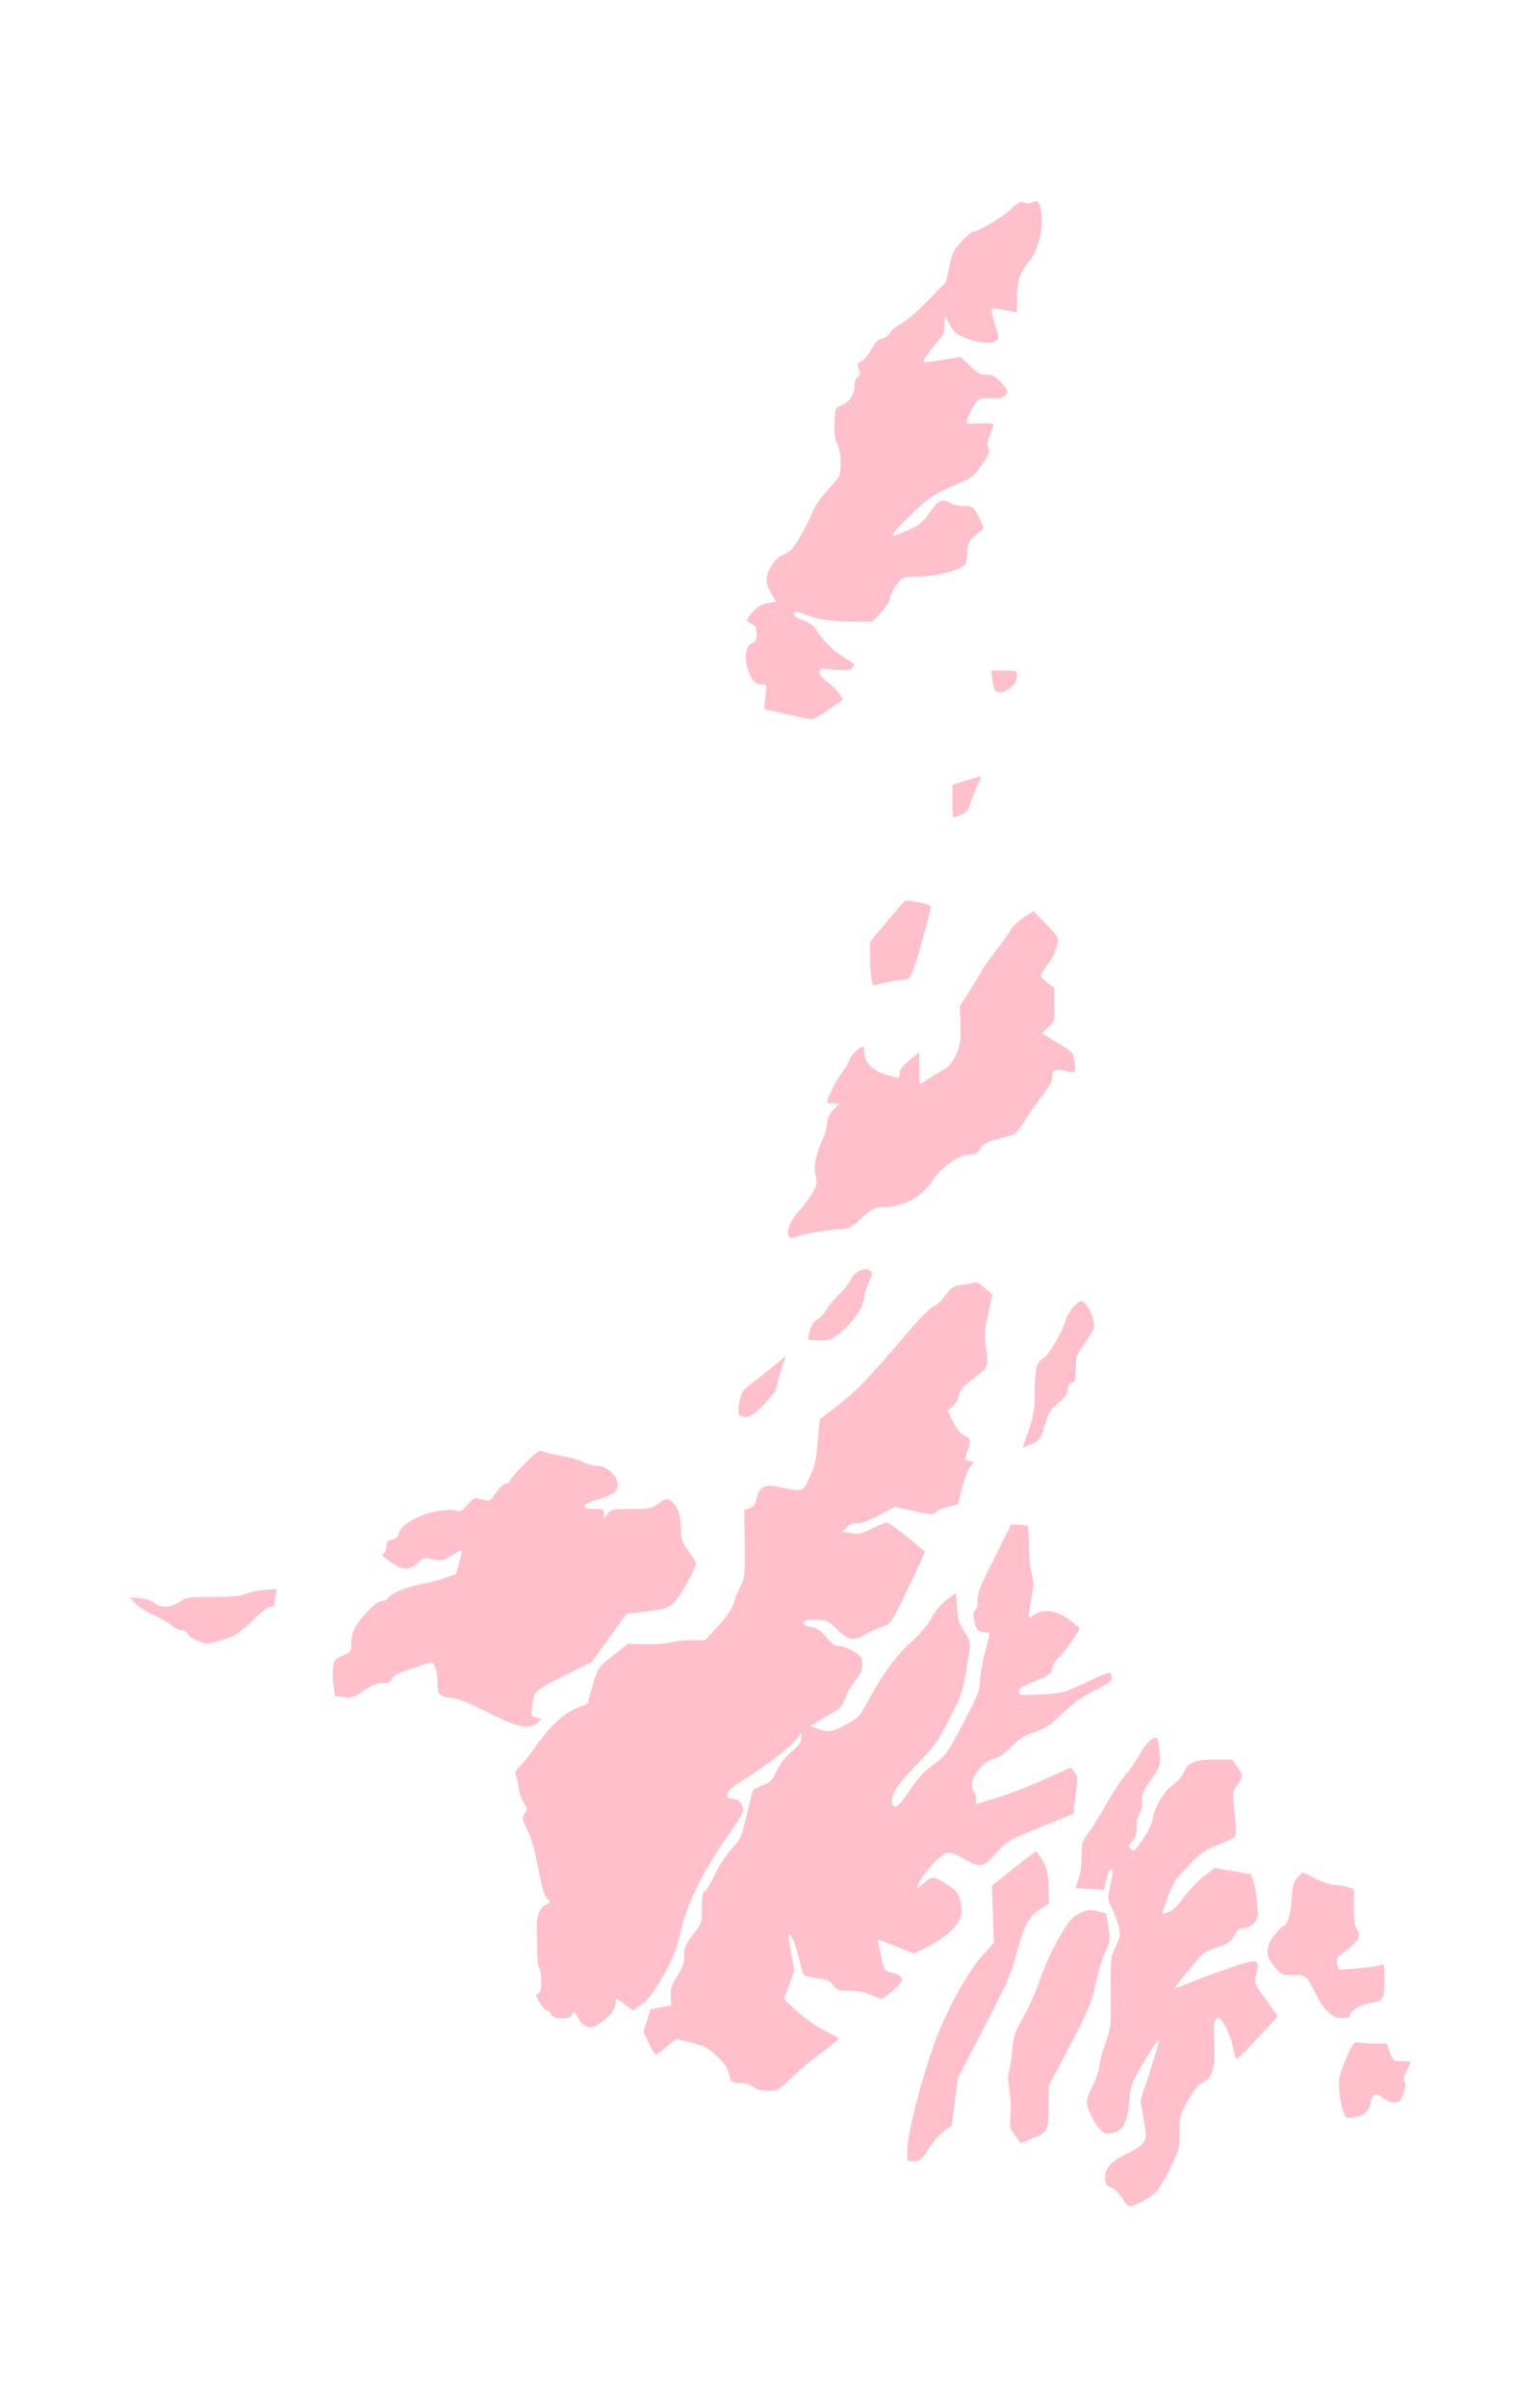 <?xml version="1.0" ?>
<svg xmlns="http://www.w3.org/2000/svg" xmlns:ev="http://www.w3.org/2001/xml-events" xmlns:xlink="http://www.w3.org/1999/xlink" baseProfile="full" height="600px" version="1.1" viewBox="1187.584 -1023.651 7861.833 12289.826" width="384px">
	<defs/>
	<path d="M 6920.0,10202.0 C 6907.0,10180.0 6883.0,10156.0 6864.0,10146.0 C 6834.0,10132.0 6830.0,10126.0 6830.0,10092.0 C 6830.0,10044.0 6870.0,10002.0 6952.0,9967.0 C 6983.0,9953.0 7016.0,9930.0 7026.0,9915.0 C 7042.0,9890.0 7042.0,9883.0 7027.0,9795.0 L 7010.0,9702.0 L 7060.0,9549.0 C 7087.0,9465.0 7107.0,9394.0 7106.0,9392.0 C 7100.0,9387.0 7058.0,9450.0 7007.0,9540.0 C 6965.0,9613.0 6958.0,9635.0 6954.0,9695.0 C 6946.0,9796.0 6926.0,9846.0 6888.0,9859.0 C 6871.0,9865.0 6849.0,9870.0 6840.0,9870.0 C 6810.0,9870.0 6760.0,9799.0 6739.0,9727.0 C 6732.0,9703.0 6737.0,9685.0 6765.0,9629.0 C 6784.0,9591.0 6800.0,9547.0 6800.0,9529.0 C 6800.0,9512.0 6814.0,9460.0 6830.0,9413.0 C 6860.0,9329.0 6860.0,9324.0 6859.0,9151.0 C 6857.0,8980.0 6858.0,8973.0 6883.0,8917.0 C 6907.0,8865.0 6909.0,8853.0 6900.0,8813.0 C 6894.0,8789.0 6879.0,8747.0 6866.0,8721.0 C 6843.0,8676.0 6842.0,8672.0 6855.0,8609.0 C 6873.0,8529.0 6873.0,8517.0 6858.0,8522.0 C 6851.0,8525.0 6841.0,8549.0 6835.0,8576.0 L 6825.0,8625.0 L 6755.0,8621.0 C 6716.0,8619.0 6683.0,8616.0 6681.0,8614.0 C 6679.0,8612.0 6685.0,8593.0 6694.0,8570.0 C 6704.0,8545.0 6710.0,8501.0 6710.0,8455.0 C 6710.0,8386.0 6713.0,8377.0 6743.0,8337.0 C 6761.0,8314.0 6802.0,8248.0 6834.0,8190.0 C 6867.0,8132.0 6911.0,8065.0 6933.0,8040.0 C 6954.0,8016.0 6988.0,7967.0 7007.0,7932.0 C 7040.0,7872.0 7081.0,7837.0 7097.0,7854.0 C 7101.0,7858.0 7106.0,7891.0 7108.0,7928.0 C 7112.0,7994.0 7111.0,7996.0 7063.0,8066.0 C 7021.0,8126.0 7014.0,8142.0 7018.0,8173.0 C 7021.0,8197.0 7016.0,8219.0 7006.0,8235.0 C 6997.0,8249.0 6990.0,8280.0 6990.0,8307.0 C 6990.0,8341.0 6984.0,8360.0 6968.0,8377.0 C 6948.0,8398.0 6948.0,8402.0 6961.0,8416.0 C 6975.0,8430.0 6979.0,8428.0 7001.0,8398.0 C 7046.0,8338.0 7068.0,8296.0 7075.0,8255.0 C 7086.0,8196.0 7135.0,8116.0 7178.0,8088.0 C 7200.0,8073.0 7224.0,8045.0 7234.0,8021.0 C 7257.0,7972.0 7288.0,7960.0 7402.0,7960.0 L 7479.0,7960.0 L 7505.0,7997.0 C 7536.0,8043.0 7536.0,8045.0 7505.0,8090.0 C 7480.0,8126.0 7480.0,8127.0 7491.0,8233.0 C 7500.0,8313.0 7500.0,8343.0 7491.0,8354.0 C 7485.0,8361.0 7446.0,8380.0 7405.0,8396.0 C 7341.0,8421.0 7320.0,8435.0 7257.0,8500.0 C 7193.0,8565.0 7179.0,8587.0 7151.0,8659.0 C 7134.0,8705.0 7121.0,8744.0 7123.0,8746.0 C 7125.0,8748.0 7140.0,8745.0 7156.0,8738.0 C 7174.0,8731.0 7204.0,8703.0 7230.0,8665.0 C 7255.0,8632.0 7300.0,8583.0 7332.0,8558.0 L 7389.0,8513.0 L 7482.0,8529.0 L 7575.0,8545.0 L 7588.0,8585.0 C 7596.0,8607.0 7604.0,8658.0 7607.0,8698.0 C 7612.0,8764.0 7611.0,8773.0 7590.0,8795.0 C 7576.0,8810.0 7555.0,8820.0 7539.0,8820.0 C 7517.0,8820.0 7507.0,8828.0 7490.0,8858.0 C 7471.0,8891.0 7459.0,8900.0 7401.0,8918.0 C 7337.0,8939.0 7332.0,8943.0 7257.0,9035.0 C 7214.0,9087.0 7181.0,9130.0 7183.0,9130.0 C 7185.0,9130.0 7224.0,9115.0 7271.0,9096.0 C 7403.0,9043.0 7560.0,8990.0 7586.0,8990.0 C 7613.0,8990.0 7615.0,9001.0 7600.0,9064.0 C 7592.0,9102.0 7594.0,9107.0 7652.0,9187.0 L 7712.0,9270.0 L 7632.0,9357.0 C 7531.0,9467.0 7503.0,9494.0 7497.0,9483.0 C 7494.0,9479.0 7487.0,9448.0 7480.0,9416.0 C 7469.0,9362.0 7427.0,9280.0 7411.0,9280.0 C 7386.0,9280.0 7381.0,9309.0 7387.0,9405.0 C 7394.0,9528.0 7377.0,9589.0 7330.0,9607.0 C 7310.0,9614.0 7289.0,9641.0 7256.0,9696.0 C 7211.0,9773.0 7210.0,9777.0 7210.0,9863.0 C 7210.0,9949.0 7209.0,9952.0 7156.0,10058.0 C 7107.0,10153.0 7096.0,10169.0 7050.0,10198.0 C 7022.0,10216.0 6986.0,10233.0 6971.0,10236.0 C 6946.0,10241.0 6940.0,10237.0 6920.0,10202.0" fill="pink"/>
	<path d="M 5820.0,9949.0 C 5820.0,9871.0 5893.0,9589.0 5961.0,9401.0 C 6021.0,9238.0 6130.0,9040.0 6208.0,8955.0 L 6262.0,8895.0 L 6257.0,8750.0 L 6252.0,8604.0 L 6361.0,8517.0 C 6421.0,8469.0 6473.0,8430.0 6477.0,8430.0 C 6482.0,8430.0 6497.0,8451.0 6512.0,8478.0 C 6534.0,8518.0 6539.0,8539.0 6541.0,8610.0 L 6543.0,8694.0 L 6494.0,8727.0 C 6436.0,8766.0 6414.0,8811.0 6374.0,8963.0 C 6352.0,9047.0 6325.0,9110.0 6213.0,9325.0 L 6078.0,9585.0 L 6062.0,9707.0 L 6046.0,9830.0 L 6010.0,9854.0 C 5990.0,9867.0 5954.0,9908.0 5931.0,9944.0 C 5892.0,10004.0 5885.0,10010.0 5854.0,10010.0 L 5820.0,10010.0 L 5820.0,9949.0" fill="pink"/>
	<path d="M 6370.0,9879.0 C 6343.0,9841.0 6341.0,9834.0 6347.0,9776.0 C 6350.0,9741.0 6348.0,9684.0 6341.0,9649.0 C 6334.0,9606.0 6333.0,9573.0 6340.0,9551.0 C 6345.0,9532.0 6352.0,9483.0 6356.0,9441.0 C 6361.0,9374.0 6368.0,9354.0 6415.0,9270.0 C 6444.0,9218.0 6482.0,9131.0 6500.0,9076.0 C 6518.0,9021.0 6559.0,8932.0 6593.0,8873.0 C 6646.0,8781.0 6659.0,8766.0 6699.0,8746.0 C 6740.0,8726.0 6750.0,8724.0 6790.0,8735.0 L 6835.0,8746.0 L 6846.0,8815.0 C 6857.0,8880.0 6856.0,8886.0 6830.0,8944.0 C 6814.0,8978.0 6792.0,9052.0 6780.0,9110.0 C 6760.0,9205.0 6747.0,9235.0 6650.0,9420.0 L 6542.0,9625.0 L 6541.0,9735.0 C 6540.0,9860.0 6539.0,9861.0 6447.0,9899.0 L 6399.0,9919.0 L 6370.0,9879.0" fill="pink"/>
	<path d="M 8049.0,9764.0 C 8031.0,9716.0 8019.0,9627.0 8026.0,9587.0 C 8029.0,9566.0 8048.0,9515.0 8067.0,9473.0 C 8097.0,9407.0 8104.0,9399.0 8123.0,9404.0 C 8135.0,9407.0 8173.0,9410.0 8206.0,9410.0 L 8267.0,9410.0 L 8284.0,9455.0 C 8301.0,9499.0 8303.0,9500.0 8346.0,9500.0 C 8370.0,9500.0 8390.0,9502.0 8390.0,9505.0 C 8390.0,9508.0 8381.0,9529.0 8369.0,9551.0 C 8354.0,9580.0 8352.0,9595.0 8359.0,9604.0 C 8367.0,9614.0 8365.0,9630.0 8353.0,9664.0 C 8338.0,9704.0 8332.0,9710.0 8307.0,9710.0 C 8291.0,9710.0 8267.0,9701.0 8253.0,9690.0 C 8212.0,9658.0 8194.0,9664.0 8186.0,9710.0 C 8179.0,9755.0 8153.0,9778.0 8096.0,9787.0 C 8064.0,9792.0 8059.0,9790.0 8049.0,9764.0" fill="pink"/>
	<path d="M 5031.0,9630.0 C 5016.0,9617.0 4993.0,9610.0 4964.0,9610.0 C 4921.0,9610.0 4920.0,9610.0 4909.0,9565.0 C 4901.0,9532.0 4885.0,9508.0 4846.0,9473.0 C 4802.0,9431.0 4784.0,9422.0 4718.0,9405.0 L 4641.0,9386.0 L 4598.0,9420.0 C 4574.0,9438.0 4549.0,9458.0 4543.0,9463.0 C 4534.0,9470.0 4522.0,9456.0 4501.0,9411.0 L 4472.0,9350.0 L 4490.0,9292.0 L 4508.0,9235.0 L 4561.0,9225.0 L 4614.0,9215.0 L 4611.0,9169.0 C 4609.0,9130.0 4615.0,9113.0 4644.0,9067.0 C 4673.0,9022.0 4680.0,9001.0 4680.0,8962.0 C 4680.0,8919.0 4686.0,8905.0 4725.0,8854.0 C 4770.0,8797.0 4770.0,8796.0 4770.0,8718.0 C 4770.0,8659.0 4774.0,8638.0 4784.0,8634.0 C 4792.0,8631.0 4812.0,8599.0 4829.0,8564.0 C 4860.0,8497.0 4894.0,8446.0 4943.0,8393.0 C 4967.0,8368.0 4978.0,8338.0 5000.0,8240.0 C 5016.0,8173.0 5030.0,8117.0 5032.0,8115.0 C 5034.0,8113.0 5056.0,8102.0 5082.0,8091.0 C 5121.0,8075.0 5131.0,8064.0 5153.0,8018.0 C 5168.0,7983.0 5196.0,7948.0 5229.0,7919.0 C 5273.0,7881.0 5280.0,7870.0 5279.0,7840.0 C 5278.0,7820.0 5276.0,7814.0 5273.0,7826.0 C 5267.0,7858.0 5148.0,7957.0 5018.0,8040.0 C 4925.0,8099.0 4900.0,8120.0 4900.0,8138.0 C 4900.0,8154.0 4906.0,8160.0 4923.0,8160.0 C 4953.0,8160.0 4967.0,8171.0 4978.0,8201.0 C 4987.0,8224.0 4979.0,8240.0 4898.0,8356.0 C 4771.0,8539.0 4697.0,8690.0 4661.0,8840.0 C 4637.0,8941.0 4623.0,8976.0 4571.0,9067.0 C 4525.0,9147.0 4497.0,9184.0 4464.0,9208.0 L 4419.0,9241.0 L 4377.0,9210.0 L 4335.0,9179.0 L 4326.0,9217.0 C 4320.0,9245.0 4305.0,9264.0 4269.0,9292.0 C 4207.0,9341.0 4171.0,9337.0 4138.0,9278.0 C 4118.0,9243.0 4115.0,9241.0 4108.0,9260.0 C 4097.0,9289.0 4016.0,9289.0 4000.0,9260.0 C 3994.0,9249.0 3984.0,9240.0 3977.0,9240.0 C 3970.0,9240.0 3955.0,9222.0 3942.0,9200.0 C 3922.0,9165.0 3921.0,9159.0 3935.0,9154.0 C 3946.0,9149.0 3950.0,9133.0 3950.0,9090.0 C 3950.0,9057.0 3946.0,9029.0 3940.0,9025.0 C 3935.0,9022.0 3931.0,8991.0 3930.0,8957.0 C 3930.0,8923.0 3929.0,8873.0 3928.0,8845.0 C 3925.0,8763.0 3937.0,8723.0 3971.0,8703.0 C 3999.0,8686.0 4000.0,8685.0 3981.0,8670.0 C 3967.0,8659.0 3955.0,8620.0 3935.0,8516.0 C 3918.0,8423.0 3899.0,8358.0 3879.0,8318.0 C 3851.0,8263.0 3850.0,8259.0 3866.0,8235.0 C 3881.0,8212.0 3881.0,8209.0 3862.0,8183.0 C 3851.0,8167.0 3839.0,8132.0 3835.0,8105.0 C 3831.0,8077.0 3824.0,8048.0 3819.0,8039.0 C 3813.0,8027.0 3819.0,8015.0 3842.0,7994.0 C 3858.0,7978.0 3894.0,7934.0 3920.0,7895.0 C 3990.0,7792.0 4074.0,7716.0 4138.0,7695.0 C 4166.0,7686.0 4190.0,7673.0 4190.0,7667.0 C 4190.0,7661.0 4201.0,7619.0 4215.0,7573.0 C 4241.0,7490.0 4241.0,7489.0 4317.0,7429.0 L 4392.0,7369.0 L 4489.0,7371.0 C 4542.0,7371.0 4601.0,7367.0 4620.0,7361.0 C 4639.0,7355.0 4685.0,7350.0 4722.0,7350.0 L 4788.0,7350.0 L 4854.0,7278.0 C 4899.0,7228.0 4925.0,7190.0 4934.0,7159.0 C 4942.0,7134.0 4958.0,7094.0 4970.0,7071.0 C 4989.0,7032.0 4991.0,7015.0 4989.0,6857.0 L 4987.0,6686.0 L 5014.0,6677.0 C 5034.0,6670.0 5043.0,6658.0 5051.0,6623.0 C 5066.0,6565.0 5091.0,6553.0 5162.0,6568.0 C 5288.0,6595.0 5283.0,6596.0 5319.0,6523.0 C 5346.0,6467.0 5353.0,6439.0 5362.0,6339.0 L 5373.0,6222.0 L 5466.0,6151.0 C 5559.0,6080.0 5621.0,6015.0 5823.0,5778.0 C 5886.0,5704.0 5941.0,5649.0 5955.0,5646.0 C 5968.0,5643.0 5994.0,5618.0 6014.0,5591.0 C 6046.0,5548.0 6054.0,5542.0 6097.0,5537.0 C 6124.0,5534.0 6153.0,5528.0 6162.0,5525.0 C 6173.0,5521.0 6191.0,5530.0 6216.0,5553.0 L 6254.0,5587.0 L 6233.0,5681.0 C 6215.0,5760.0 6213.0,5787.0 6220.0,5845.0 C 6235.0,5959.0 6237.0,5954.0 6160.0,6012.0 C 6105.0,6054.0 6089.0,6072.0 6084.0,6099.0 C 6080.0,6118.0 6065.0,6144.0 6051.0,6156.0 L 6025.0,6178.0 L 6052.0,6234.0 C 6070.0,6270.0 6090.0,6295.0 6110.0,6305.0 C 6144.0,6323.0 6146.0,6331.0 6125.0,6389.0 C 6111.0,6429.0 6111.0,6430.0 6136.0,6436.0 L 6161.0,6442.0 L 6141.0,6464.0 C 6130.0,6475.0 6112.0,6524.0 6100.0,6571.0 L 6078.0,6657.0 L 6028.0,6669.0 C 6000.0,6675.0 5972.0,6688.0 5965.0,6696.0 C 5954.0,6711.0 5945.0,6711.0 5855.0,6691.0 L 5757.0,6669.0 L 5671.0,6714.0 C 5613.0,6744.0 5577.0,6757.0 5560.0,6753.0 C 5542.0,6750.0 5528.0,6756.0 5512.0,6773.0 L 5489.0,6798.0 L 5534.0,6804.0 C 5572.0,6810.0 5588.0,6806.0 5639.0,6781.0 C 5672.0,6764.0 5707.0,6750.0 5715.0,6750.0 C 5724.0,6750.0 5770.0,6782.0 5818.0,6822.0 C 5866.0,6862.0 5907.0,6896.0 5909.0,6897.0 C 5912.0,6899.0 5873.0,6983.0 5824.0,7084.0 C 5736.0,7266.0 5735.0,7268.0 5695.0,7280.0 C 5673.0,7287.0 5632.0,7305.0 5605.0,7321.0 C 5542.0,7356.0 5520.0,7352.0 5458.0,7292.0 C 5415.0,7250.0 5408.0,7247.0 5354.0,7246.0 C 5308.0,7245.0 5295.0,7248.0 5292.0,7261.0 C 5290.0,7273.0 5299.0,7279.0 5329.0,7284.0 C 5360.0,7289.0 5377.0,7300.0 5406.0,7335.0 C 5434.0,7370.0 5449.0,7380.0 5473.0,7380.0 C 5489.0,7380.0 5522.0,7392.0 5546.0,7408.0 C 5585.0,7432.0 5590.0,7439.0 5590.0,7473.0 C 5590.0,7502.0 5581.0,7522.0 5555.0,7555.0 C 5535.0,7578.0 5512.0,7619.0 5503.0,7645.0 C 5492.0,7678.0 5478.0,7697.0 5458.0,7709.0 C 5442.0,7718.0 5405.0,7739.0 5377.0,7757.0 L 5325.0,7789.0 L 5355.0,7800.0 C 5416.0,7823.0 5433.0,7821.0 5505.0,7782.0 C 5572.0,7746.0 5577.0,7740.0 5620.0,7659.0 C 5693.0,7524.0 5764.0,7427.0 5839.0,7360.0 C 5884.0,7320.0 5922.0,7276.0 5942.0,7238.0 C 5963.0,7201.0 5992.0,7166.0 6021.0,7144.0 L 6067.0,7110.0 L 6073.0,7186.0 C 6079.0,7247.0 6085.0,7269.0 6110.0,7305.0 C 6146.0,7357.0 6146.0,7360.0 6120.0,7509.0 C 6102.0,7614.0 6094.0,7637.0 6035.0,7752.0 C 5976.0,7866.0 5958.0,7892.0 5864.0,7989.0 C 5765.0,8093.0 5740.0,8131.0 5740.0,8182.0 C 5740.0,8193.0 5748.0,8200.0 5758.0,8200.0 C 5771.0,8200.0 5796.0,8171.0 5833.0,8116.0 C 5873.0,8055.0 5906.0,8020.0 5954.0,7985.0 C 6017.0,7939.0 6022.0,7931.0 6105.0,7775.0 C 6178.0,7636.0 6190.0,7606.0 6190.0,7564.0 C 6190.0,7537.0 6201.0,7472.0 6215.0,7420.0 C 6229.0,7368.0 6240.0,7322.0 6240.0,7318.0 C 6240.0,7314.0 6226.0,7310.0 6208.0,7308.0 C 6179.0,7305.0 6175.0,7301.0 6164.0,7258.0 C 6154.0,7219.0 6155.0,7209.0 6166.0,7199.0 C 6175.0,7191.0 6180.0,7171.0 6179.0,7146.0 C 6177.0,7112.0 6192.0,7074.0 6264.0,6933.0 L 6350.0,6760.0 L 6389.0,6760.0 C 6411.0,6760.0 6432.0,6765.0 6435.0,6770.0 C 6439.0,6776.0 6441.0,6820.0 6441.0,6868.0 C 6441.0,6916.0 6447.0,6978.0 6454.0,7006.0 C 6465.0,7049.0 6465.0,7070.0 6454.0,7131.0 C 6434.0,7245.0 6434.0,7246.0 6470.0,7220.0 C 6515.0,7188.0 6589.0,7200.0 6650.0,7248.0 C 6675.0,7268.0 6697.0,7285.0 6699.0,7287.0 C 6707.0,7292.0 6616.0,7421.0 6591.0,7441.0 C 6576.0,7453.0 6563.0,7475.0 6560.0,7493.0 C 6555.0,7522.0 6548.0,7528.0 6473.0,7559.0 C 6408.0,7585.0 6390.0,7597.0 6390.0,7613.0 C 6390.0,7632.0 6394.0,7633.0 6503.0,7627.0 C 6610.0,7621.0 6620.0,7619.0 6715.0,7574.0 C 6863.0,7506.0 6857.0,7507.0 6863.0,7536.0 C 6867.0,7558.0 6859.0,7565.0 6776.0,7607.0 C 6711.0,7640.0 6663.0,7675.0 6610.0,7726.0 C 6548.0,7785.0 6524.0,7801.0 6470.0,7819.0 C 6418.0,7836.0 6393.0,7852.0 6351.0,7894.0 C 6316.0,7930.0 6286.0,7950.0 6265.0,7954.0 C 6217.0,7963.0 6150.0,8039.0 6150.0,8084.0 C 6150.0,8103.0 6155.0,8122.0 6160.0,8125.0 C 6166.0,8128.0 6170.0,8144.0 6170.0,8160.0 L 6170.0,8188.0 L 6283.0,8153.0 C 6344.0,8134.0 6454.0,8092.0 6525.0,8059.0 L 6655.0,8001.0 L 6673.0,8023.0 C 6686.0,8039.0 6689.0,8056.0 6686.0,8085.0 C 6683.0,8107.0 6678.0,8150.0 6674.0,8181.0 L 6668.0,8237.0 L 6499.0,8305.0 C 6331.0,8373.0 6328.0,8375.0 6274.0,8437.0 C 6209.0,8510.0 6194.0,8514.0 6117.0,8471.0 C 6029.0,8422.0 6025.0,8422.0 5967.0,8476.0 C 5920.0,8519.0 5872.0,8589.0 5870.0,8614.0 C 5870.0,8620.0 5885.0,8609.0 5904.0,8591.0 C 5943.0,8553.0 5958.0,8554.0 6032.0,8604.0 C 6070.0,8629.0 6081.0,8643.0 6090.0,8678.0 C 6096.0,8702.0 6098.0,8736.0 6094.0,8753.0 C 6085.0,8804.0 6024.0,8863.0 5935.0,8909.0 L 5854.0,8950.0 L 5767.0,8915.0 C 5719.0,8896.0 5677.0,8880.0 5674.0,8880.0 C 5671.0,8880.0 5670.0,8890.0 5673.0,8903.0 C 5676.0,8915.0 5683.0,8950.0 5690.0,8981.0 C 5701.0,9037.0 5702.0,9038.0 5745.0,9049.0 C 5808.0,9065.0 5807.0,9093.0 5739.0,9145.0 L 5689.0,9183.0 L 5637.0,9162.0 C 5603.0,9147.0 5563.0,9140.0 5523.0,9140.0 C 5467.0,9140.0 5460.0,9138.0 5441.0,9111.0 C 5424.0,9087.0 5411.0,9082.0 5363.0,9076.0 C 5331.0,9072.0 5300.0,9066.0 5294.0,9062.0 C 5288.0,9058.0 5276.0,9020.0 5267.0,8977.0 C 5252.0,8907.0 5224.0,8843.0 5213.0,8854.0 C 5211.0,8856.0 5217.0,8898.0 5226.0,8947.0 L 5243.0,9037.0 L 5216.0,9110.0 L 5189.0,9183.0 L 5260.0,9248.0 C 5302.0,9286.0 5360.0,9326.0 5401.0,9346.0 C 5439.0,9364.0 5470.0,9382.0 5470.0,9385.0 C 5470.0,9388.0 5428.0,9421.0 5378.0,9459.0 C 5327.0,9497.0 5257.0,9556.0 5223.0,9589.0 C 5162.0,9648.0 5159.0,9650.0 5108.0,9650.0 C 5070.0,9649.0 5048.0,9644.0 5031.0,9630.0" fill="pink"/>
	<path d="M 7967.0,9246.0 C 7947.0,9228.0 7921.0,9191.0 7910.0,9165.0 C 7899.0,9139.0 7880.0,9105.0 7869.0,9089.0 C 7851.0,9063.0 7843.0,9060.0 7790.0,9060.0 C 7734.0,9060.0 7730.0,9058.0 7696.0,9018.0 C 7647.0,8961.0 7647.0,8920.0 7695.0,8856.0 C 7715.0,8831.0 7735.0,8810.0 7740.0,8810.0 C 7760.0,8810.0 7778.0,8752.0 7783.0,8671.0 C 7788.0,8598.0 7792.0,8584.0 7814.0,8561.0 L 7840.0,8536.0 L 7905.0,8568.0 C 7941.0,8586.0 7985.0,8600.0 8004.0,8600.0 C 8022.0,8600.0 8051.0,8605.0 8069.0,8611.0 L 8100.0,8622.0 L 8100.0,8711.0 C 8100.0,8776.0 8104.0,8807.0 8116.0,8825.0 C 8138.0,8858.0 8127.0,8882.0 8072.0,8926.0 C 8046.0,8947.0 8021.0,8966.0 8017.0,8970.0 C 8013.0,8974.0 8012.0,8990.0 8016.0,9005.0 L 8023.0,9033.0 L 8118.0,9026.0 C 8170.0,9022.0 8222.0,9015.0 8235.0,9010.0 C 8257.0,9002.0 8257.0,9003.0 8257.0,9086.0 C 8257.0,9182.0 8249.0,9194.0 8183.0,9203.0 C 8137.0,9209.0 8080.0,9243.0 8080.0,9266.0 C 8080.0,9276.0 8068.0,9280.0 8042.0,9280.0 C 8013.0,9280.0 7995.0,9272.0 7967.0,9246.0" fill="pink"/>
	<path d="M 3680.0,7720.0 C 3581.0,7670.0 3530.0,7649.0 3488.0,7644.0 C 3425.0,7637.0 3420.0,7630.0 3420.0,7553.0 C 3420.0,7505.0 3402.0,7457.0 3386.0,7463.0 C 3380.0,7465.0 3335.0,7480.0 3286.0,7496.0 C 3220.0,7518.0 3195.0,7531.0 3187.0,7548.0 C 3179.0,7565.0 3169.0,7570.0 3138.0,7570.0 C 3109.0,7570.0 3084.0,7580.0 3042.0,7609.0 C 2991.0,7643.0 2981.0,7647.0 2940.0,7641.0 L 2895.0,7635.0 L 2889.0,7580.0 C 2885.0,7550.0 2885.0,7508.0 2888.0,7487.0 C 2892.0,7452.0 2898.0,7446.0 2936.0,7429.0 C 2979.0,7411.0 2980.0,7410.0 2980.0,7364.0 C 2980.0,7309.0 3003.0,7266.0 3069.0,7198.0 C 3096.0,7169.0 3123.0,7150.0 3137.0,7150.0 C 3149.0,7150.0 3163.0,7144.0 3167.0,7136.0 C 3181.0,7113.0 3257.0,7080.0 3332.0,7065.0 C 3372.0,7058.0 3430.0,7043.0 3460.0,7032.0 L 3515.0,7013.0 L 3532.0,6952.0 C 3541.0,6918.0 3546.0,6890.0 3543.0,6890.0 C 3540.0,6890.0 3516.0,6903.0 3490.0,6919.0 C 3446.0,6946.0 3440.0,6947.0 3396.0,6937.0 C 3353.0,6927.0 3348.0,6928.0 3322.0,6953.0 C 3276.0,6996.0 3250.0,6997.0 3186.0,6954.0 C 3141.0,6924.0 3132.0,6915.0 3144.0,6908.0 C 3153.0,6903.0 3160.0,6886.0 3160.0,6871.0 C 3160.0,6848.0 3165.0,6841.0 3189.0,6837.0 C 3210.0,6833.0 3219.0,6824.0 3223.0,6803.0 C 3232.0,6761.0 3337.0,6703.0 3430.0,6690.0 C 3477.0,6683.0 3507.0,6683.0 3520.0,6690.0 C 3535.0,6698.0 3544.0,6693.0 3573.0,6660.0 C 3605.0,6623.0 3608.0,6621.0 3641.0,6630.0 C 3688.0,6644.0 3685.0,6645.0 3721.0,6595.0 C 3739.0,6570.0 3761.0,6550.0 3772.0,6550.0 C 3782.0,6550.0 3790.0,6544.0 3790.0,6537.0 C 3790.0,6530.0 3824.0,6491.0 3865.0,6450.0 C 3933.0,6382.0 3941.0,6377.0 3962.0,6388.0 C 3975.0,6394.0 4016.0,6404.0 4054.0,6410.0 C 4091.0,6416.0 4140.0,6430.0 4161.0,6440.0 C 4182.0,6451.0 4215.0,6460.0 4234.0,6460.0 C 4285.0,6460.0 4340.0,6510.0 4340.0,6556.0 C 4340.0,6593.0 4321.0,6607.0 4240.0,6631.0 C 4156.0,6655.0 4145.0,6680.0 4220.0,6680.0 C 4268.0,6680.0 4270.0,6681.0 4270.0,6708.0 C 4271.0,6733.0 4271.0,6734.0 4282.0,6715.0 C 4300.0,6683.0 4310.0,6680.0 4414.0,6680.0 C 4504.0,6680.0 4516.0,6678.0 4546.0,6655.0 C 4589.0,6622.0 4604.0,6623.0 4633.0,6663.0 C 4653.0,6689.0 4659.0,6709.0 4662.0,6770.0 C 4665.0,6839.0 4669.0,6850.0 4703.0,6897.0 C 4723.0,6925.0 4740.0,6953.0 4740.0,6959.0 C 4740.0,6985.0 4659.0,7127.0 4628.0,7158.0 C 4596.0,7188.0 4586.0,7192.0 4490.0,7203.0 L 4386.0,7215.0 L 4297.0,7338.0 L 4208.0,7461.0 L 4081.0,7524.0 C 3917.0,7607.0 3912.0,7611.0 3904.0,7682.0 C 3897.0,7738.0 3898.0,7739.0 3925.0,7746.0 L 3953.0,7753.0 L 3931.0,7772.0 C 3886.0,7808.0 3829.0,7796.0 3680.0,7720.0" fill="pink"/>
	<path d="M 2192.0,7352.0 C 2169.0,7343.0 2147.0,7328.0 2144.0,7318.0 C 2141.0,7307.0 2129.0,7300.0 2115.0,7300.0 C 2102.0,7300.0 2078.0,7289.0 2062.0,7275.0 C 2046.0,7261.0 2004.0,7237.0 1969.0,7221.0 C 1934.0,7205.0 1892.0,7179.0 1876.0,7161.0 L 1847.0,7131.0 L 1901.0,7137.0 C 1933.0,7140.0 1964.0,7150.0 1976.0,7161.0 C 2005.0,7188.0 2058.0,7185.0 2102.0,7155.0 C 2137.0,7131.0 2147.0,7130.0 2270.0,7130.0 C 2363.0,7130.0 2411.0,7126.0 2436.0,7115.0 C 2456.0,7107.0 2501.0,7097.0 2537.0,7094.0 C 2597.0,7088.0 2603.0,7088.0 2597.0,7104.0 C 2593.0,7114.0 2590.0,7135.0 2590.0,7151.0 C 2590.0,7175.0 2586.0,7180.0 2567.0,7180.0 C 2552.0,7180.0 2522.0,7203.0 2480.0,7246.0 C 2444.0,7282.0 2399.0,7318.0 2380.0,7327.0 C 2345.0,7342.0 2249.0,7371.0 2240.0,7369.0 C 2237.0,7368.0 2216.0,7360.0 2192.0,7352.0" fill="pink"/>
	<path d="M 6410.0,6366.0 C 6410.0,6365.0 6424.0,6324.0 6440.0,6277.0 C 6463.0,6210.0 6470.0,6173.0 6470.0,6113.0 C 6470.0,5976.0 6479.0,5931.0 6509.0,5915.0 C 6539.0,5900.0 6612.0,5778.0 6631.0,5712.0 C 6642.0,5674.0 6688.0,5620.0 6709.0,5620.0 C 6726.0,5620.0 6758.0,5668.0 6768.0,5710.0 C 6779.0,5754.0 6779.0,5756.0 6730.0,5827.0 C 6682.0,5895.0 6680.0,5901.0 6680.0,5965.0 C 6680.0,6023.0 6677.0,6033.0 6660.0,6037.0 C 6646.0,6041.0 6640.0,6051.0 6640.0,6070.0 C 6640.0,6090.0 6628.0,6107.0 6592.0,6138.0 C 6550.0,6173.0 6541.0,6187.0 6522.0,6252.0 C 6502.0,6322.0 6499.0,6327.0 6455.0,6348.0 C 6430.0,6360.0 6410.0,6368.0 6410.0,6366.0" fill="pink"/>
	<path d="M 4964.0,6202.0 C 4955.0,6197.0 4955.0,6179.0 4962.0,6137.0 C 4972.0,6080.0 4973.0,6079.0 5059.0,6013.0 C 5106.0,5976.0 5157.0,5935.0 5172.0,5922.0 L 5199.0,5898.0 L 5174.0,5974.0 C 5161.0,6016.0 5150.0,6058.0 5150.0,6066.0 C 5150.0,6075.0 5122.0,6111.0 5088.0,6146.0 C 5028.0,6209.0 4996.0,6223.0 4964.0,6202.0" fill="pink"/>
	<path d="M 5314.0,5803.0 C 5317.0,5793.0 5322.0,5773.0 5326.0,5757.0 C 5329.0,5742.0 5345.0,5722.0 5360.0,5713.0 C 5376.0,5704.0 5397.0,5680.0 5408.0,5661.0 C 5420.0,5641.0 5449.0,5606.0 5473.0,5583.0 C 5497.0,5560.0 5522.0,5529.0 5529.0,5513.0 C 5544.0,5475.0 5595.0,5446.0 5621.0,5460.0 C 5645.0,5473.0 5645.0,5478.0 5620.0,5531.0 C 5609.0,5555.0 5600.0,5584.0 5600.0,5596.0 C 5600.0,5640.0 5548.0,5721.0 5488.0,5771.0 C 5432.0,5818.0 5426.0,5820.0 5369.0,5820.0 C 5316.0,5820.0 5309.0,5818.0 5314.0,5803.0" fill="pink"/>
	<path d="M 5215.0,5290.0 C 5199.0,5264.0 5222.0,5208.0 5270.0,5155.0 C 5297.0,5125.0 5329.0,5082.0 5341.0,5059.0 C 5359.0,5023.0 5360.0,5012.0 5351.0,4976.0 C 5340.0,4931.0 5354.0,4862.0 5391.0,4785.0 C 5401.0,4763.0 5410.0,4729.0 5410.0,4710.0 C 5410.0,4685.0 5419.0,4667.0 5442.0,4643.0 L 5474.0,4610.0 L 5442.0,4610.0 C 5424.0,4610.0 5410.0,4608.0 5410.0,4605.0 C 5410.0,4585.0 5456.0,4492.0 5485.0,4455.0 C 5504.0,4429.0 5523.0,4398.0 5526.0,4384.0 C 5531.0,4363.0 5577.0,4320.0 5594.0,4320.0 C 5597.0,4320.0 5600.0,4335.0 5600.0,4353.0 C 5601.0,4400.0 5645.0,4444.0 5713.0,4464.0 C 5782.0,4484.0 5780.0,4484.0 5780.0,4456.0 C 5780.0,4439.0 5795.0,4419.0 5830.0,4390.0 L 5880.0,4348.0 L 5880.0,4429.0 C 5880.0,4474.0 5883.0,4510.0 5886.0,4510.0 C 5889.0,4510.0 5910.0,4497.0 5933.0,4481.0 C 5956.0,4466.0 5990.0,4445.0 6008.0,4436.0 C 6032.0,4423.0 6049.0,4403.0 6068.0,4362.0 C 6090.0,4312.0 6093.0,4294.0 6091.0,4209.0 L 6088.0,4113.0 L 6133.0,4044.0 C 6157.0,4006.0 6185.0,3959.0 6195.0,3940.0 C 6205.0,3921.0 6238.0,3873.0 6269.0,3835.0 C 6300.0,3796.0 6333.0,3749.0 6344.0,3730.0 C 6354.0,3710.0 6385.0,3680.0 6413.0,3661.0 L 6464.0,3628.0 L 6528.0,3694.0 C 6591.0,3759.0 6592.0,3760.0 6585.0,3802.0 C 6580.0,3827.0 6562.0,3866.0 6539.0,3897.0 C 6517.0,3926.0 6500.0,3953.0 6500.0,3958.0 C 6500.0,3963.0 6516.0,3980.0 6535.0,3994.0 L 6570.0,4021.0 L 6570.0,4108.0 C 6570.0,4194.0 6570.0,4195.0 6538.0,4222.0 C 6520.0,4236.0 6507.0,4250.0 6510.0,4252.0 C 6513.0,4255.0 6549.0,4277.0 6591.0,4303.0 C 6665.0,4348.0 6667.0,4351.0 6674.0,4396.0 C 6677.0,4422.0 6678.0,4445.0 6675.0,4448.0 C 6673.0,4451.0 6648.0,4448.0 6621.0,4443.0 C 6567.0,4432.0 6560.0,4437.0 6560.0,4483.0 C 6560.0,4495.0 6538.0,4532.0 6512.0,4565.0 C 6486.0,4598.0 6445.0,4657.0 6421.0,4696.0 C 6381.0,4760.0 6374.0,4768.0 6331.0,4779.0 C 6306.0,4785.0 6268.0,4795.0 6248.0,4801.0 C 6223.0,4807.0 6205.0,4821.0 6193.0,4840.0 C 6179.0,4865.0 6169.0,4870.0 6139.0,4870.0 C 6087.0,4870.0 5993.0,4935.0 5952.0,4999.0 C 5892.0,5091.0 5801.0,5139.0 5687.0,5140.0 C 5654.0,5140.0 5638.0,5149.0 5587.0,5194.0 C 5527.0,5248.0 5526.0,5248.0 5446.0,5255.0 C 5372.0,5261.0 5281.0,5279.0 5239.0,5295.0 C 5229.0,5298.0 5219.0,5296.0 5215.0,5290.0" fill="pink"/>
	<path d="M 5637.0,3973.0 C 5633.0,3952.0 5630.0,3901.0 5630.0,3859.0 L 5630.0,3784.0 L 5715.0,3683.0 C 5761.0,3627.0 5803.0,3579.0 5807.0,3577.0 C 5821.0,3569.0 5940.0,3593.0 5940.0,3604.0 C 5940.0,3624.0 5871.0,3874.0 5851.0,3925.0 C 5834.0,3970.0 5829.0,3975.0 5799.0,3978.0 C 5759.0,3981.0 5682.0,3996.0 5659.0,4005.0 C 5646.0,4010.0 5641.0,4003.0 5637.0,3973.0" fill="pink"/>
	<path d="M 6050.0,3067.0 L 6050.0,2984.0 L 6118.0,2962.0 C 6156.0,2950.0 6190.0,2940.0 6193.0,2940.0 C 6197.0,2940.0 6192.0,2957.0 6182.0,2978.0 C 6171.0,2998.0 6155.0,3039.0 6145.0,3068.0 C 6131.0,3113.0 6122.0,3124.0 6094.0,3136.0 C 6076.0,3144.0 6058.0,3150.0 6055.0,3150.0 C 6052.0,3150.0 6050.0,3113.0 6050.0,3067.0" fill="pink"/>
	<path d="M 5202.0,2622.0 L 5089.0,2596.0 L 5096.0,2533.0 C 5102.0,2471.0 5102.0,2470.0 5078.0,2470.0 C 5043.0,2470.0 5025.0,2451.0 5006.0,2396.0 C 4985.0,2332.0 4993.0,2276.0 5026.0,2261.0 C 5045.0,2253.0 5050.0,2243.0 5050.0,2212.0 C 5050.0,2180.0 5045.0,2171.0 5025.0,2162.0 C 4993.0,2147.0 4993.0,2141.0 5033.0,2098.0 C 5056.0,2073.0 5077.0,2061.0 5108.0,2055.0 L 5150.0,2048.0 L 5125.0,2006.0 C 5093.0,1952.0 5093.0,1920.0 5125.0,1866.0 C 5143.0,1836.0 5162.0,1818.0 5189.0,1808.0 C 5220.0,1795.0 5236.0,1779.0 5270.0,1720.0 C 5293.0,1680.0 5323.0,1623.0 5335.0,1593.0 C 5347.0,1562.0 5378.0,1516.0 5406.0,1487.0 C 5433.0,1458.0 5460.0,1426.0 5467.0,1415.0 C 5486.0,1384.0 5483.0,1280.0 5462.0,1240.0 C 5449.0,1213.0 5445.0,1188.0 5448.0,1132.0 C 5452.0,1061.0 5452.0,1059.0 5484.0,1046.0 C 5525.0,1029.0 5550.0,991.0 5550.0,946.0 C 5550.0,924.0 5556.0,908.0 5566.0,902.0 C 5580.0,894.0 5581.0,887.0 5572.0,862.0 C 5563.0,836.0 5564.0,831.0 5585.0,822.0 C 5598.0,816.0 5620.0,789.0 5635.0,761.0 C 5656.0,724.0 5670.0,709.0 5692.0,705.0 C 5708.0,701.0 5726.0,688.0 5731.0,676.0 C 5737.0,663.0 5763.0,642.0 5788.0,629.0 C 5815.0,616.0 5875.0,563.0 5926.0,510.0 L 6018.0,415.0 L 6035.0,335.0 C 6050.0,264.0 6057.0,250.0 6098.0,208.0 C 6124.0,181.0 6148.0,160.0 6153.0,160.0 C 6180.0,160.0 6293.0,94.0 6343.0,50.0 C 6388.0,9.0 6403.0,0.0 6414.0,9.0 C 6424.0,17.0 6435.0,17.0 6455.0,10.0 C 6489.0,-3.0 6496.0,5.0 6505.0,71.0 C 6515.0,145.0 6486.0,259.0 6445.0,307.0 C 6396.0,364.0 6380.0,412.0 6380.0,497.0 L 6380.0,572.0 L 6353.0,566.0 C 6261.0,548.0 6250.0,548.0 6250.0,563.0 C 6250.0,571.0 6259.0,606.0 6270.0,641.0 C 6288.0,700.0 6288.0,704.0 6272.0,717.0 C 6249.0,735.0 6175.0,727.0 6110.0,699.0 C 6069.0,681.0 6054.0,668.0 6035.0,631.0 L 6011.0,585.0 L 6010.0,632.0 C 6010.0,672.0 6004.0,686.0 5977.0,717.0 C 5934.0,765.0 5897.0,820.0 5902.0,825.0 C 5904.0,828.0 5948.0,822.0 5999.0,814.0 L 6092.0,798.0 L 6139.0,844.0 C 6178.0,883.0 6192.0,890.0 6224.0,890.0 C 6255.0,890.0 6269.0,897.0 6296.0,926.0 C 6315.0,945.0 6330.0,967.0 6330.0,974.0 C 6330.0,993.0 6305.0,1012.0 6283.0,1010.0 C 6273.0,1009.0 6246.0,1008.0 6223.0,1009.0 C 6184.0,1010.0 6179.0,1014.0 6156.0,1052.0 C 6143.0,1076.0 6129.0,1106.0 6125.0,1119.0 C 6118.0,1142.0 6118.0,1142.0 6189.0,1138.0 C 6234.0,1136.0 6260.0,1138.0 6260.0,1145.0 C 6260.0,1150.0 6251.0,1173.0 6242.0,1195.0 C 6228.0,1225.0 6226.0,1241.0 6233.0,1261.0 C 6242.0,1284.0 6238.0,1295.0 6199.0,1351.0 C 6157.0,1412.0 6151.0,1415.0 6049.0,1459.0 C 5955.0,1500.0 5933.0,1515.0 5853.0,1590.0 C 5803.0,1637.0 5757.0,1685.0 5751.0,1697.0 C 5740.0,1718.0 5743.0,1718.0 5814.0,1687.0 C 5880.0,1659.0 5894.0,1648.0 5934.0,1593.0 C 5982.0,1527.0 5997.0,1520.0 6040.0,1545.0 C 6054.0,1553.0 6083.0,1560.0 6105.0,1560.0 C 6155.0,1560.0 6160.0,1564.0 6188.0,1623.0 L 6211.0,1672.0 L 6169.0,1708.0 C 6132.0,1742.0 6128.0,1750.0 6126.0,1797.0 C 6125.0,1829.0 6119.0,1855.0 6110.0,1864.0 C 6083.0,1889.0 5956.0,1920.0 5878.0,1920.0 C 5838.0,1920.0 5800.0,1924.0 5795.0,1928.0 C 5771.0,1945.0 5730.0,2011.0 5730.0,2032.0 C 5729.0,2045.0 5710.0,2076.0 5685.0,2103.0 L 5642.0,2150.0 L 5541.0,2150.0 C 5437.0,2150.0 5362.0,2139.0 5297.0,2114.0 C 5250.0,2096.0 5240.0,2096.0 5240.0,2114.0 C 5240.0,2122.0 5261.0,2135.0 5288.0,2144.0 C 5322.0,2156.0 5341.0,2169.0 5354.0,2192.0 C 5385.0,2243.0 5438.0,2296.0 5493.0,2331.0 C 5522.0,2349.0 5547.0,2365.0 5549.0,2367.0 C 5551.0,2368.0 5547.0,2377.0 5539.0,2386.0 C 5528.0,2399.0 5513.0,2401.0 5448.0,2395.0 C 5374.0,2388.0 5370.0,2389.0 5370.0,2408.0 C 5370.0,2421.0 5386.0,2441.0 5413.0,2460.0 C 5437.0,2477.0 5464.0,2504.0 5473.0,2519.0 L 5490.0,2548.0 L 5418.0,2599.0 C 5379.0,2627.0 5339.0,2649.0 5331.0,2649.0 C 5322.0,2648.0 5264.0,2636.0 5202.0,2622.0" fill="pink"/>
	<path d="M 6267.0,2503.0 C 6264.0,2498.0 6259.0,2474.0 6255.0,2448.0 L 6248.0,2400.0 L 6314.0,2400.0 C 6380.0,2400.0 6380.0,2400.0 6380.0,2428.0 C 6380.0,2464.0 6334.0,2510.0 6298.0,2510.0 C 6283.0,2510.0 6269.0,2507.0 6267.0,2503.0" fill="pink"/>
</svg>
